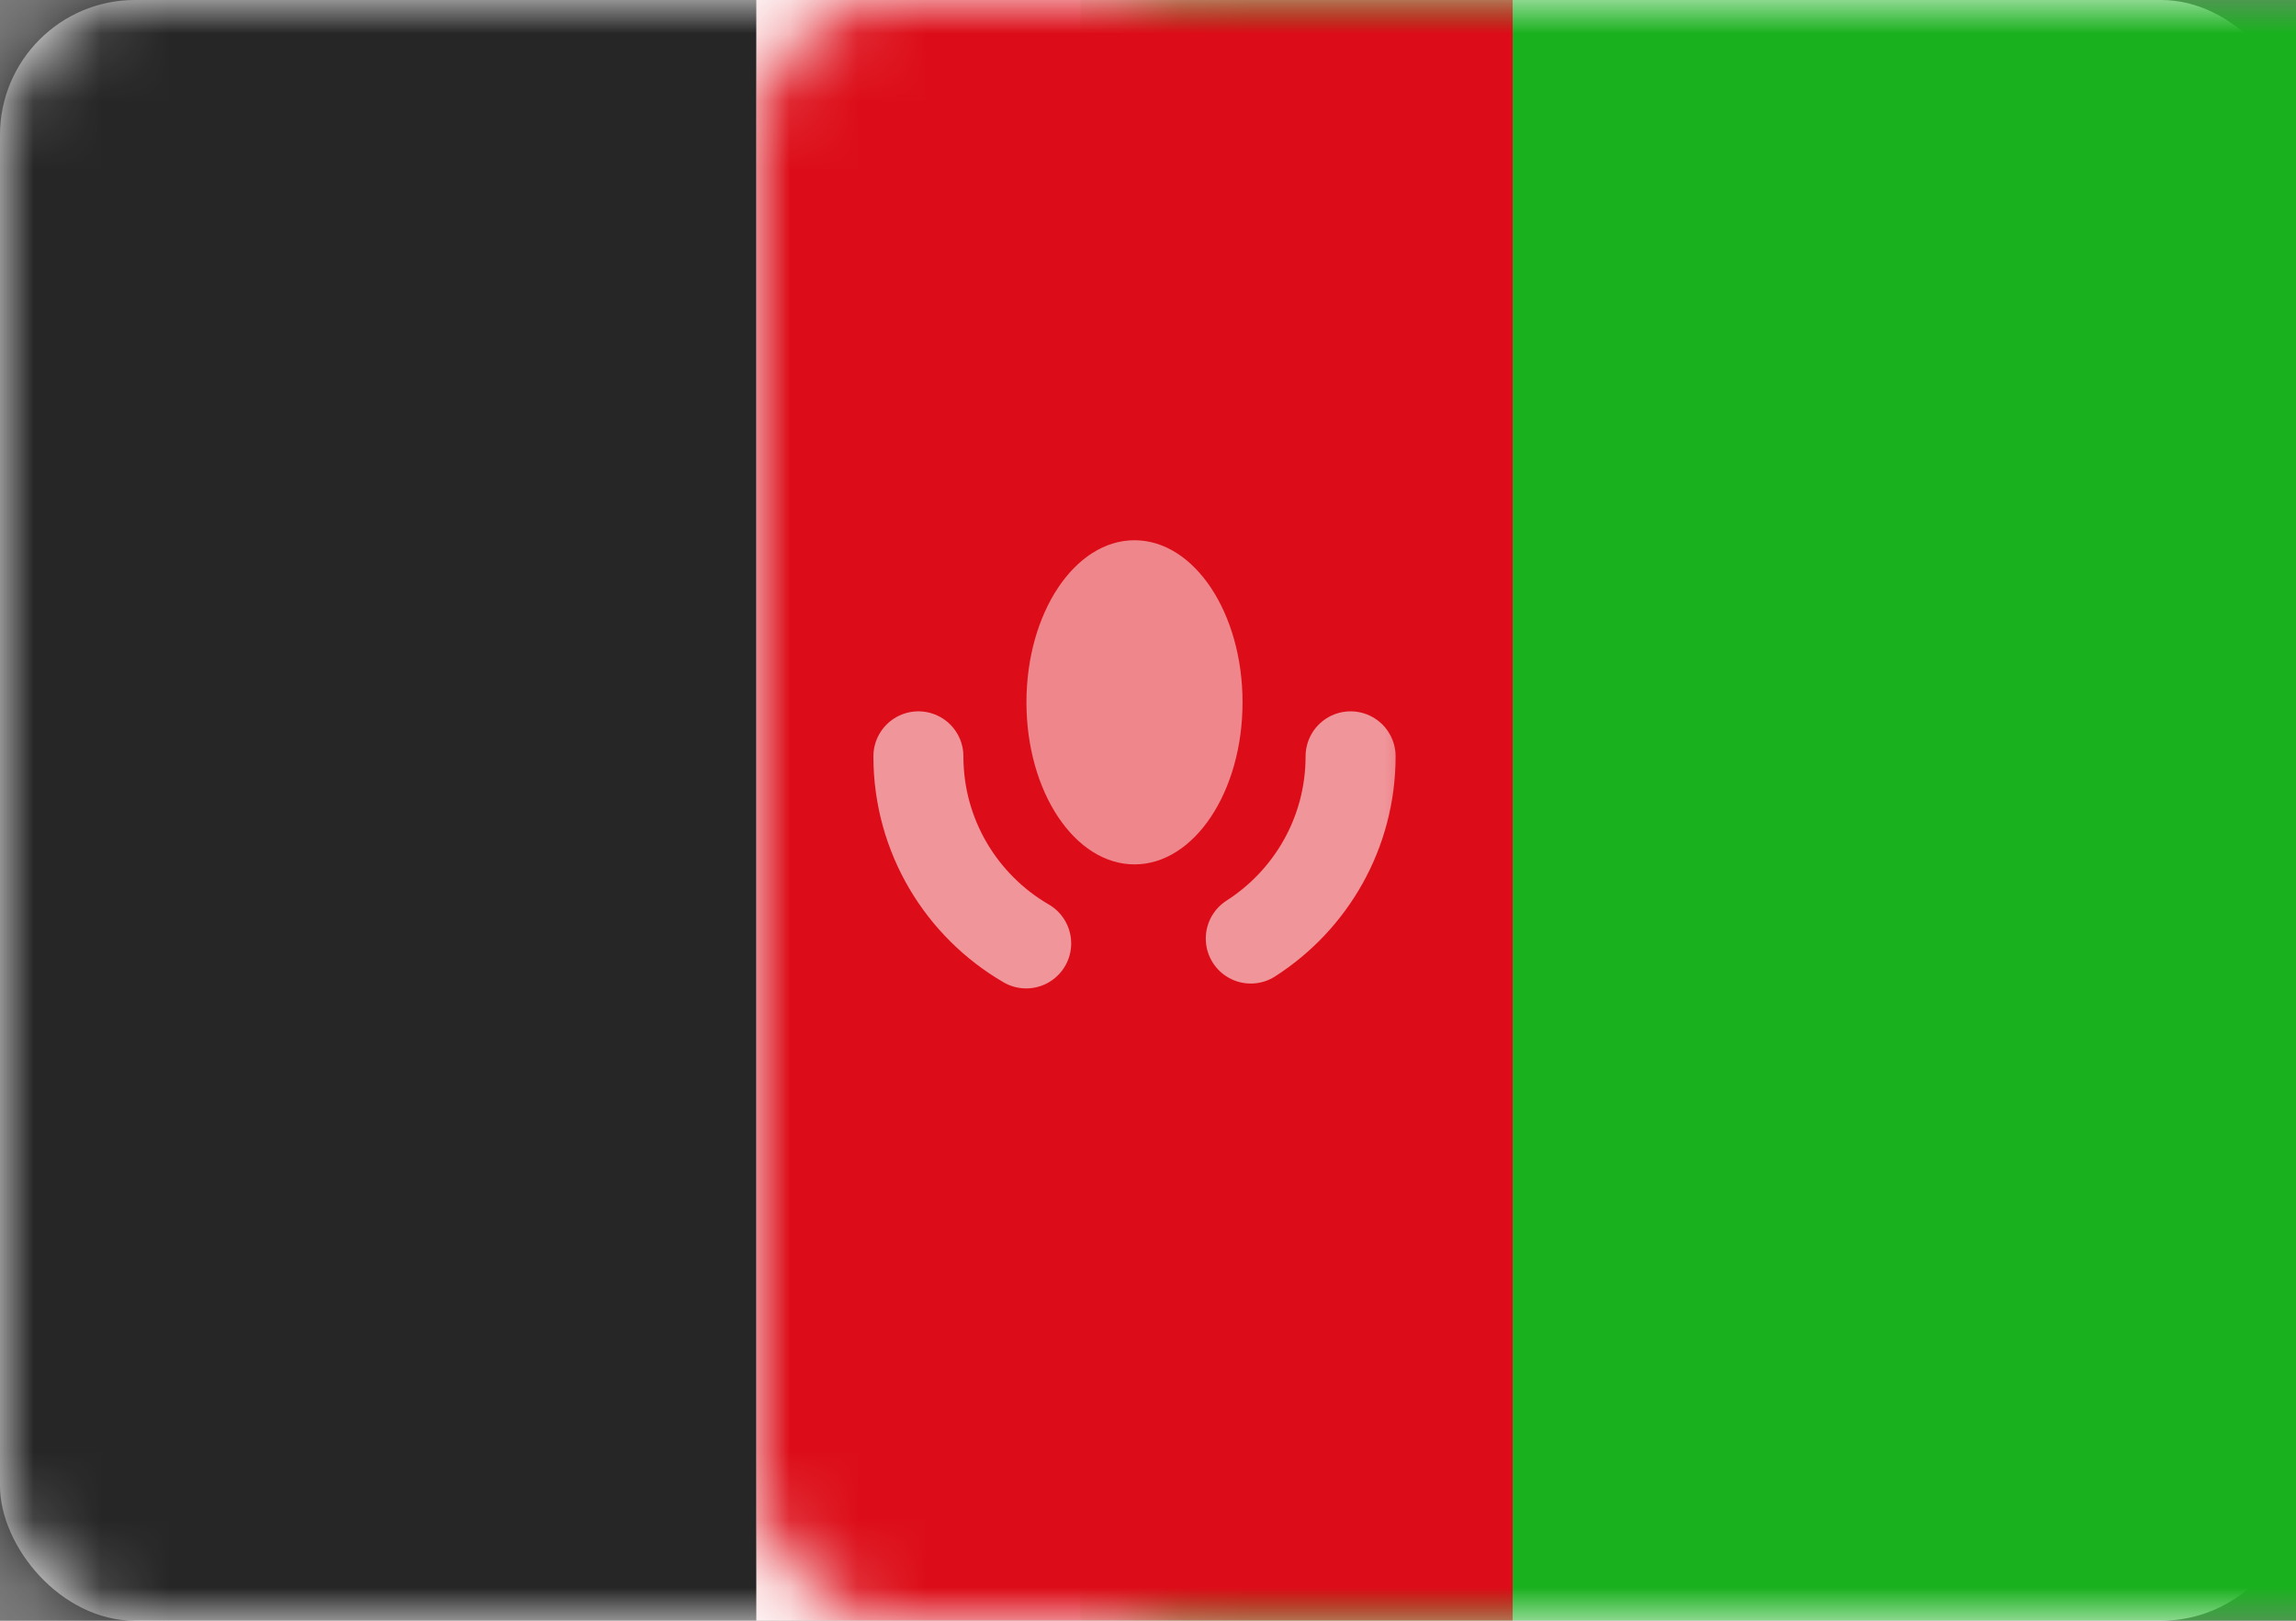 <?xml version="1.0" encoding="UTF-8"?>
<svg width="34px" height="24px" viewBox="0 0 34 24" version="1.1" xmlns="http://www.w3.org/2000/svg" xmlns:xlink="http://www.w3.org/1999/xlink">
    <rect x="0" y="0" width="34" height="24" fill="#808080" stroke="none"/>
    <!-- Generator: Sketch 42 (36781) - http://www.bohemiancoding.com/sketch -->
    <title>icons/Flags/AF-24</title>
    <desc>Created with Sketch.</desc>
    <defs>
        <rect id="path-1" x="0" y="0" width="34" height="24" rx="2"></rect>
    </defs>
    <g id="STYLE" stroke="none" stroke-width="1" fill="none" fill-rule="evenodd">
        <g id="Style_icons" transform="translate(-1473, -2056)">
            <g id="icons/Flags/AF-24" transform="translate(1473, 2056)">
                <g id="AF-24">
                    <mask id="mask-2" fill="white">
                        <use xlink:href="#path-1"></use>
                    </mask>
                    <use id="Mask" fill="#FFFFFF" xlink:href="#path-1"></use>
                    <rect id="Mask" fill="#1AB11F" mask="url(#mask-2)" x="16" y="0" width="18" height="24"></rect>
                    <rect id="Rectangle-2" fill="#262626" mask="url(#mask-2)" x="0" y="0" width="11.2" height="24"></rect>
                    <rect id="Rectangle-2-Copy" fill="#DC0D18" mask="url(#mask-2)" x="11.2" y="0" width="11.2" height="24"></rect>
                    <path d="M13.6,11.2 C13.6,12.383 14.242,13.416 15.196,13.97 M18.522,13.898 C19.411,13.329 20,12.333 20,11.2" id="Oval-5" stroke="#FFFFFF" stroke-width="1.333" stroke-linecap="round" opacity="0.75" mask="url(#mask-2)"></path>
                    <ellipse id="Oval-5" fill-opacity="0.5" fill="#FFFFFF" mask="url(#mask-2)" cx="16.8" cy="10.4" rx="1.6" ry="2.4"></ellipse>
                </g>
            </g>
        </g>
    </g>
</svg>